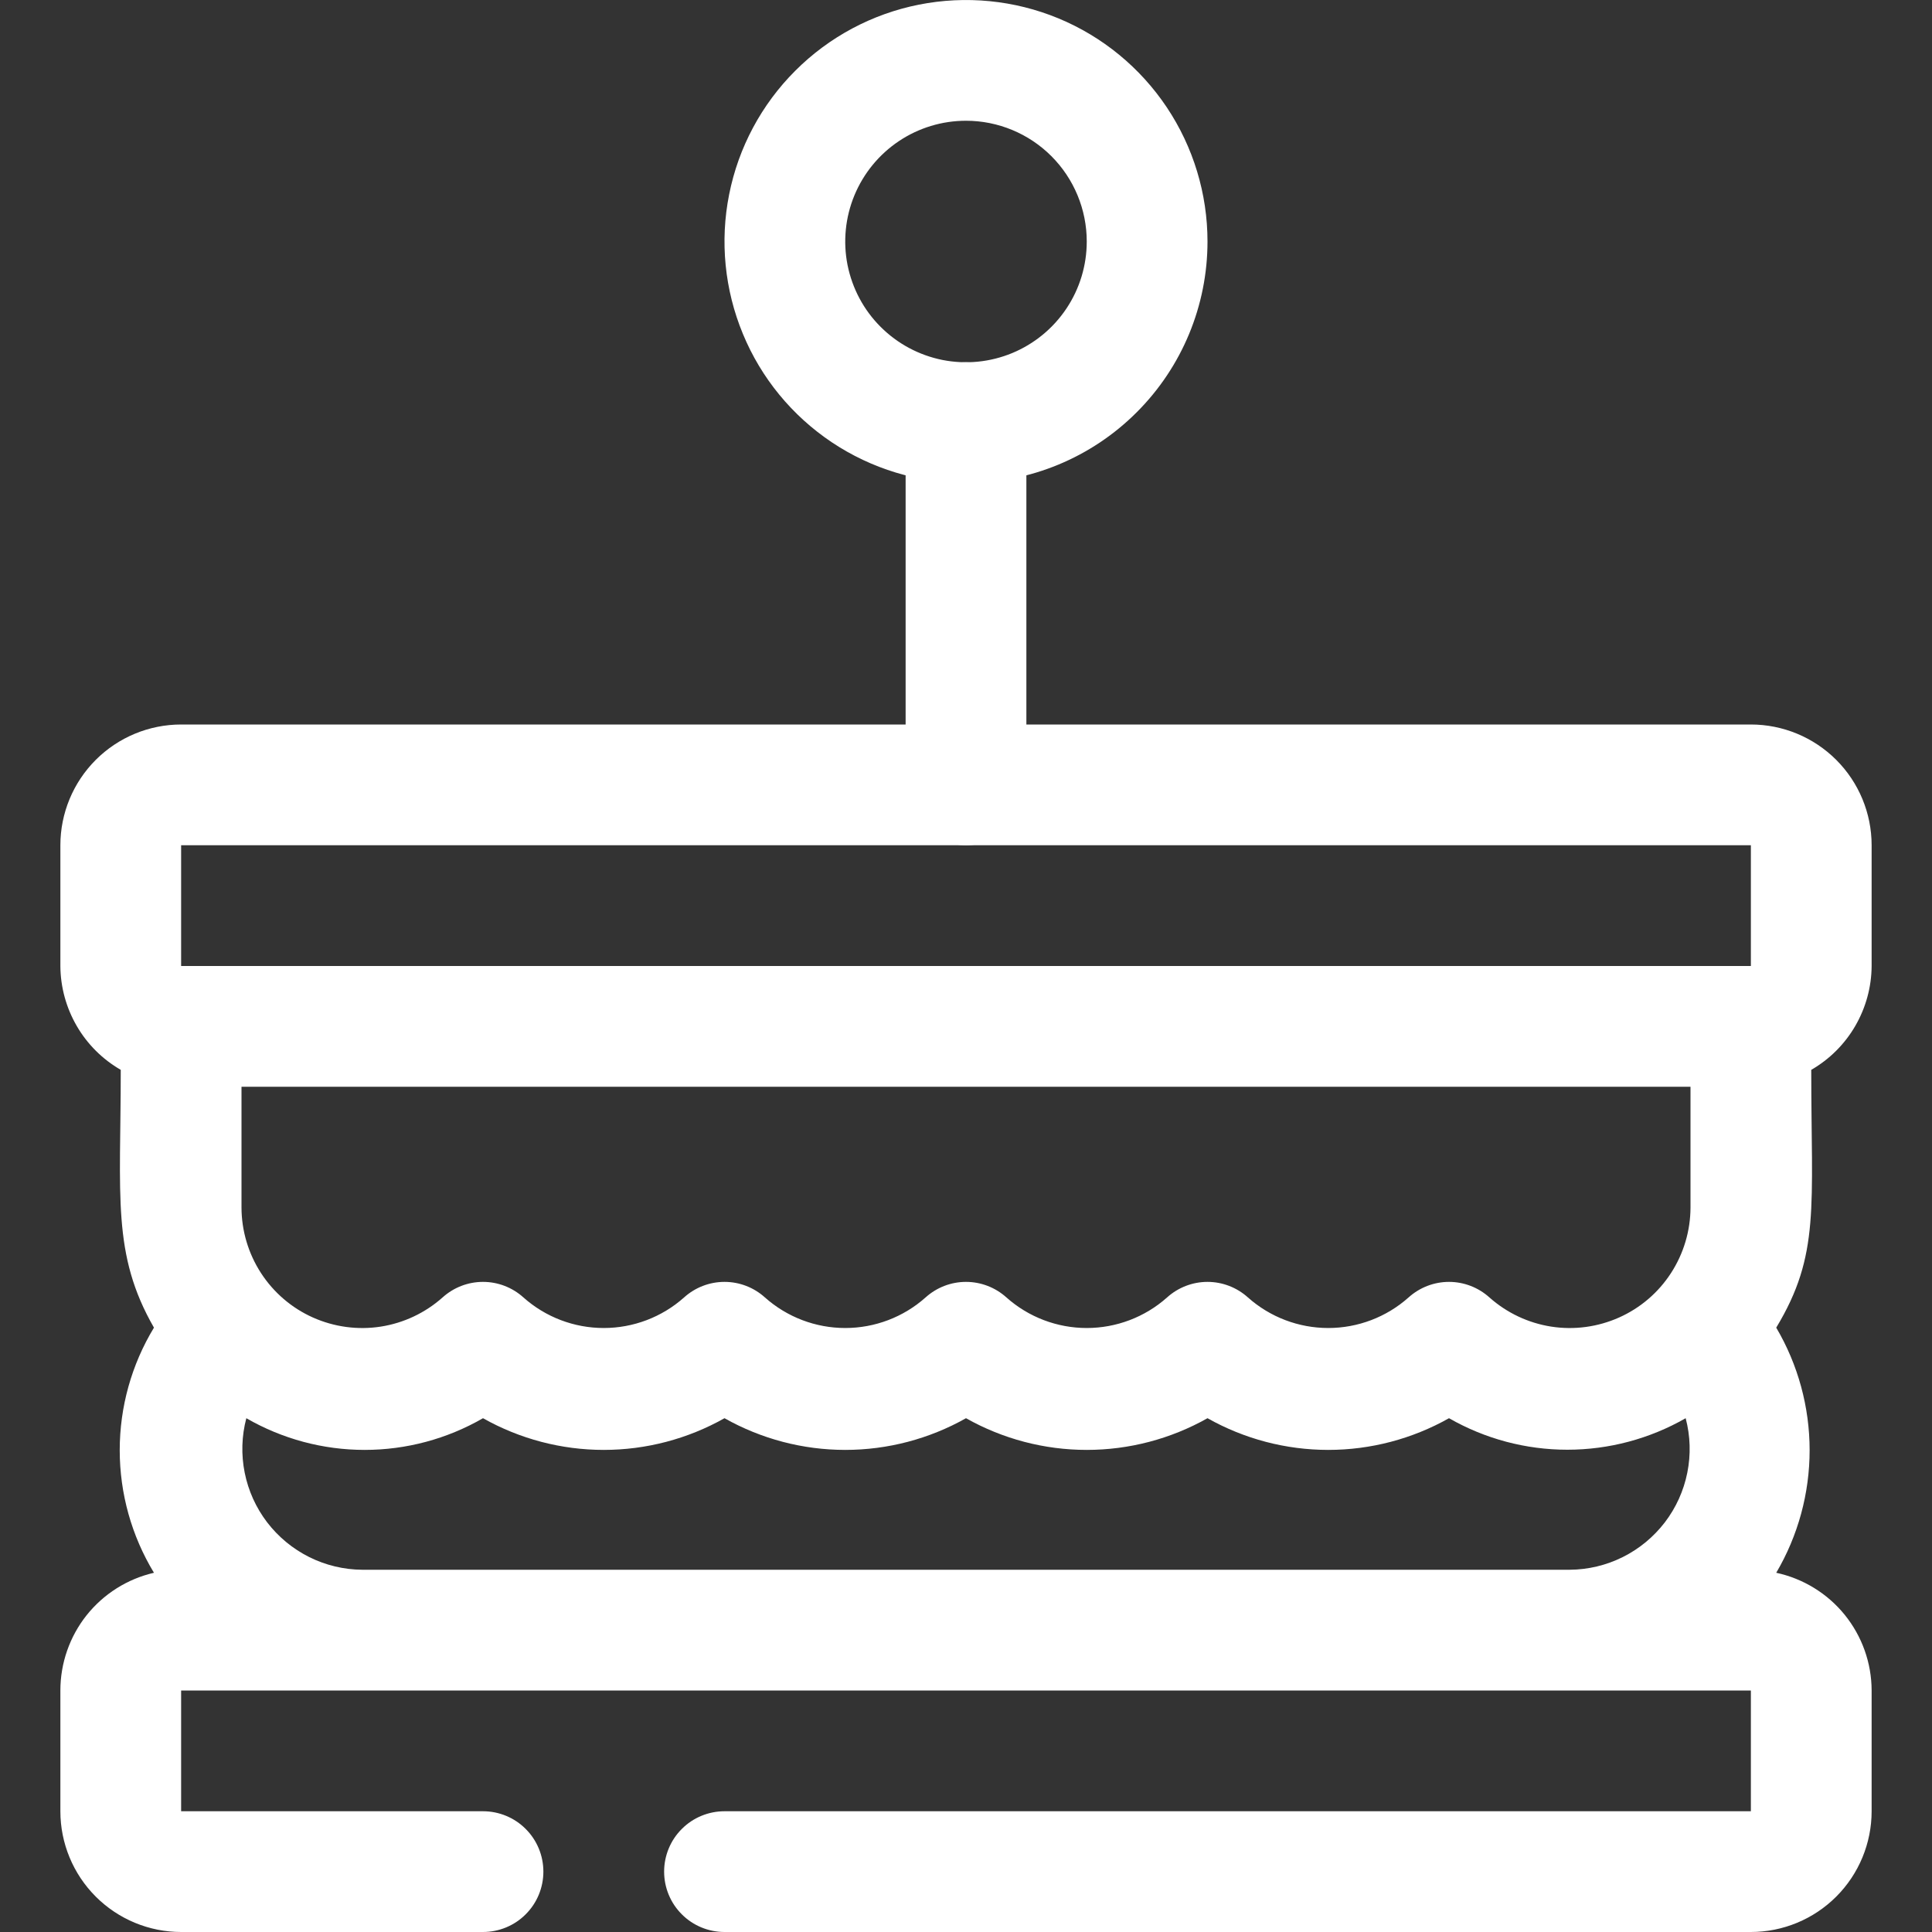 <svg width="32" height="32" viewBox="0 0 32 32" fill="none" xmlns="http://www.w3.org/2000/svg">
<rect x="0" y="0" width="32" height="32" fill="#333333" stroke="none"/>
<g clip-path="url(#clip0_2_326)">
<path d="M16 14C15.735 14 15.48 13.895 15.293 13.707C15.105 13.52 15 13.265 15 13V7C15 6.735 15.105 6.48 15.293 6.293C15.48 6.105 15.735 6 16 6C16.265 6 16.52 6.105 16.707 6.293C16.895 6.48 17 6.735 17 7V13C17 13.265 16.895 13.52 16.707 13.707C16.52 13.895 16.265 14 16 14Z" fill="white"/>
<path d="M16 8C15.209 8 14.435 7.765 13.778 7.326C13.12 6.886 12.607 6.262 12.305 5.531C12.002 4.8 11.922 3.996 12.077 3.22C12.231 2.444 12.612 1.731 13.172 1.172C13.731 0.612 14.444 0.231 15.22 0.077C15.996 -0.077 16.8 0.002 17.531 0.304C18.262 0.607 18.886 1.12 19.326 1.778C19.765 2.436 20 3.209 20 4C20 5.061 19.579 6.078 18.828 6.828C18.078 7.579 17.061 8 16 8ZM16 2C15.604 2 15.218 2.117 14.889 2.337C14.56 2.557 14.304 2.869 14.152 3.235C14.001 3.6 13.961 4.002 14.038 4.39C14.116 4.778 14.306 5.135 14.586 5.414C14.866 5.694 15.222 5.884 15.61 5.962C15.998 6.039 16.4 5.999 16.765 5.848C17.131 5.696 17.443 5.44 17.663 5.111C17.883 4.782 18 4.396 18 4C18 3.47 17.789 2.961 17.414 2.586C17.039 2.211 16.53 2 16 2Z" fill="white"/>
<path d="M30 17.72C30.302 17.546 30.554 17.295 30.729 16.993C30.904 16.691 30.998 16.349 31 16V14C31 13.47 30.789 12.961 30.414 12.586C30.039 12.211 29.53 12 29 12H3C2.47 12 1.961 12.211 1.586 12.586C1.211 12.961 1 13.47 1 14V16C1.002 16.349 1.096 16.691 1.271 16.993C1.446 17.295 1.698 17.546 2 17.72C2 19.82 1.85 20.77 2.55 21.99C2.179 22.602 1.983 23.304 1.983 24.02C1.983 24.736 2.179 25.438 2.55 26.05C2.109 26.152 1.716 26.4 1.434 26.754C1.153 27.108 1 27.548 1 28V30C1 30.53 1.211 31.039 1.586 31.414C1.961 31.789 2.47 32 3 32H8C8.265 32 8.52 31.895 8.707 31.707C8.895 31.52 9 31.265 9 31C9 30.735 8.895 30.48 8.707 30.293C8.52 30.105 8.265 30 8 30H3V28H29V30H12C11.735 30 11.48 30.105 11.293 30.293C11.105 30.48 11 30.735 11 31C11 31.265 11.105 31.52 11.293 31.707C11.48 31.895 11.735 32 12 32H29C29.53 32 30.039 31.789 30.414 31.414C30.789 31.039 31 30.53 31 30V28C30.999 27.543 30.841 27.101 30.554 26.746C30.267 26.392 29.866 26.146 29.42 26.05C29.782 25.435 29.973 24.734 29.973 24.02C29.973 23.306 29.782 22.605 29.42 21.99C30.15 20.78 30 20 30 17.72ZM28 20C27.999 20.385 27.887 20.762 27.677 21.086C27.468 21.409 27.169 21.665 26.817 21.822C26.465 21.979 26.075 22.032 25.694 21.973C25.314 21.914 24.958 21.746 24.67 21.49C24.486 21.324 24.247 21.232 24 21.232C23.753 21.232 23.514 21.324 23.33 21.49C22.964 21.816 22.49 21.996 22 21.996C21.51 21.996 21.036 21.816 20.67 21.49C20.486 21.324 20.247 21.232 20 21.232C19.753 21.232 19.514 21.324 19.33 21.49C18.964 21.816 18.49 21.996 18 21.996C17.51 21.996 17.036 21.816 16.67 21.49C16.486 21.324 16.247 21.232 16 21.232C15.752 21.232 15.514 21.324 15.33 21.49C14.964 21.816 14.49 21.996 14 21.996C13.51 21.996 13.036 21.816 12.67 21.49C12.486 21.324 12.248 21.232 12 21.232C11.752 21.232 11.514 21.324 11.33 21.49C10.964 21.816 10.49 21.996 10 21.996C9.51 21.996 9.036 21.816 8.67 21.49C8.486 21.324 8.248 21.232 8 21.232C7.752 21.232 7.514 21.324 7.33 21.49C7.042 21.746 6.686 21.914 6.306 21.973C5.925 22.032 5.535 21.979 5.183 21.822C4.831 21.665 4.533 21.409 4.323 21.086C4.113 20.762 4.001 20.385 4 20V18H28V20ZM3 14H29V16H3V14ZM6 26C5.695 25.998 5.395 25.926 5.122 25.79C4.849 25.654 4.611 25.457 4.425 25.215C4.24 24.973 4.113 24.692 4.053 24.393C3.993 24.094 4.002 23.785 4.08 23.49C4.676 23.834 5.352 24.015 6.04 24.015C6.728 24.015 7.404 23.834 8 23.49C8.61 23.834 9.299 24.015 10 24.015C10.701 24.015 11.39 23.834 12 23.49C12.61 23.834 13.299 24.015 14 24.015C14.701 24.015 15.39 23.834 16 23.49C16.61 23.834 17.299 24.015 18 24.015C18.701 24.015 19.39 23.834 20 23.49C20.61 23.834 21.299 24.015 22 24.015C22.701 24.015 23.39 23.834 24 23.49C24.597 23.832 25.272 24.012 25.96 24.012C26.648 24.012 27.323 23.832 27.92 23.49C27.998 23.785 28.007 24.094 27.947 24.393C27.887 24.692 27.76 24.973 27.575 25.215C27.389 25.457 27.151 25.654 26.878 25.79C26.605 25.926 26.305 25.998 26 26H6Z" fill="white"/>
</g>
<defs>
<clipPath id="clip0_2_326">
<rect width="32" height="32" fill="white"/>
</clipPath>
</defs>
</svg>
